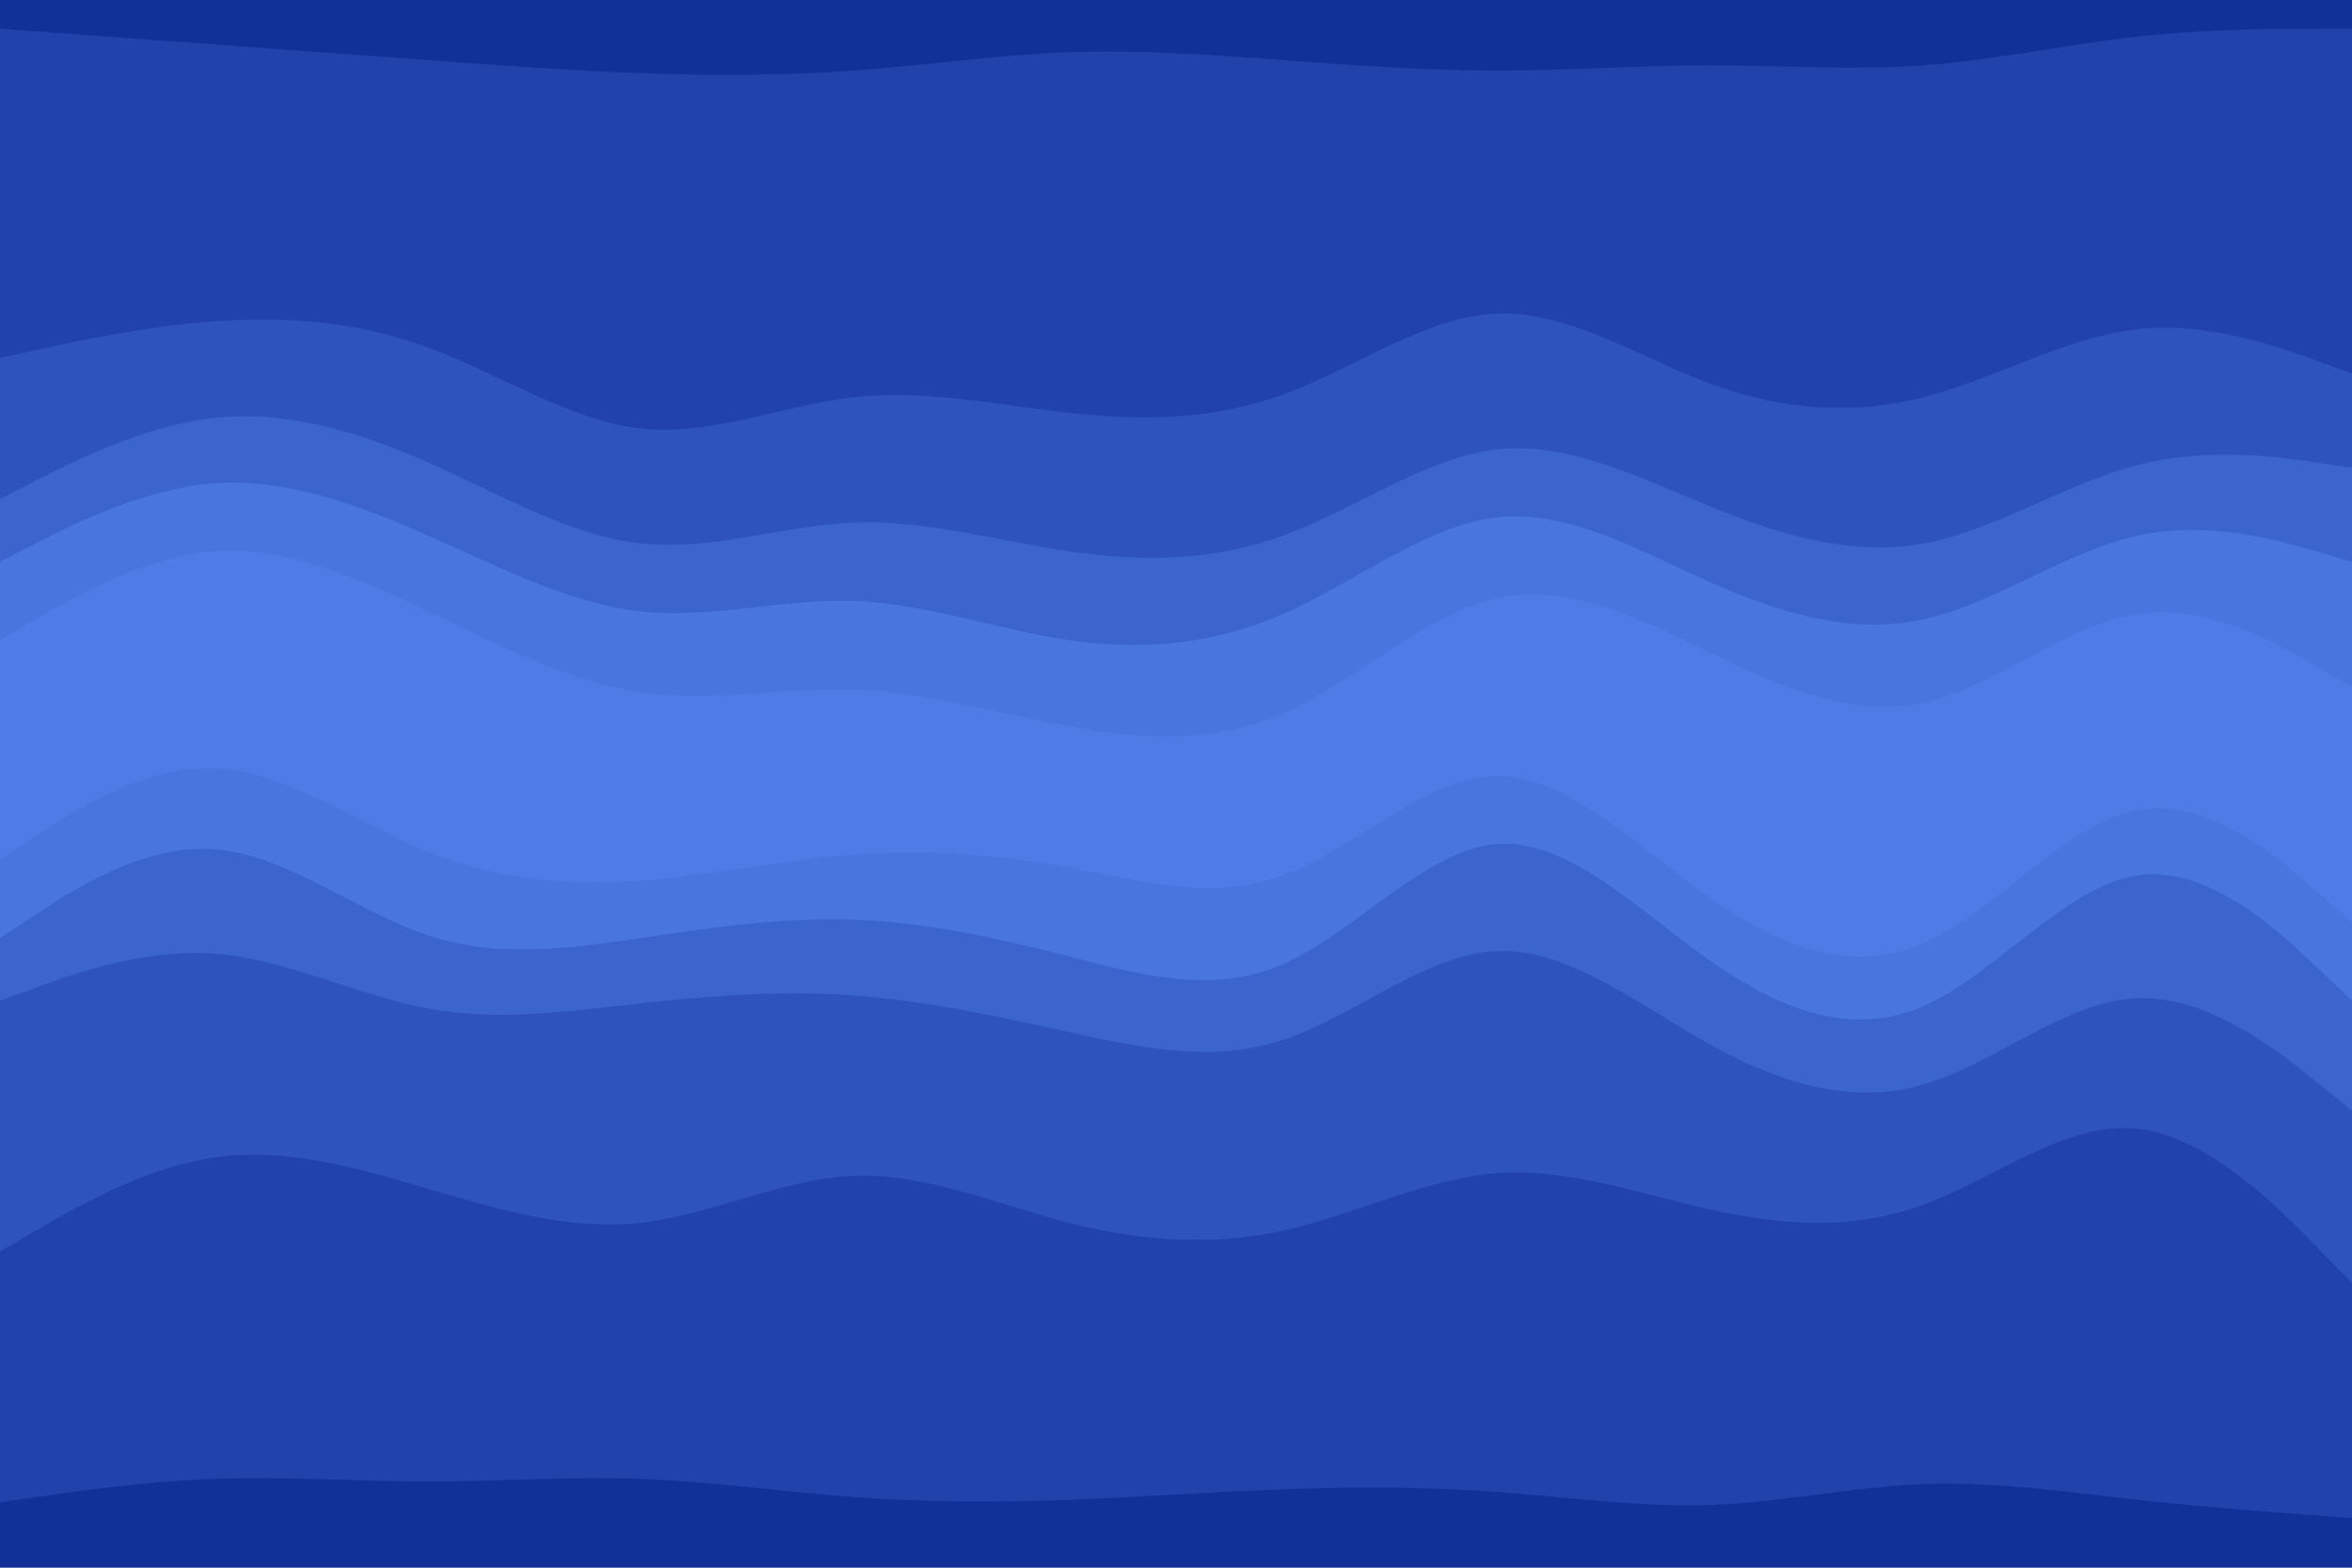 <svg id="visual" viewBox="0 0 900 600" width="900" height="600" xmlns="http://www.w3.org/2000/svg" xmlns:xlink="http://www.w3.org/1999/xlink" version="1.1"><path d="M0 13L13.7 14C27.3 15 54.7 17 82 19C109.3 21 136.7 23 163.8 25C191 27 218 29 245.2 30C272.3 31 299.7 31 327 29C354.3 27 381.7 23 409 22C436.3 21 463.7 23 491 25C518.3 27 545.7 29 573 29C600.3 29 627.7 27 654.8 27C682 27 709 29 736.2 27C763.3 25 790.7 19 818 16C845.3 13 872.7 13 886.3 13L900 13L900 0L886.3 0C872.7 0 845.3 0 818 0C790.7 0 763.3 0 736.2 0C709 0 682 0 654.8 0C627.7 0 600.3 0 573 0C545.7 0 518.3 0 491 0C463.7 0 436.3 0 409 0C381.7 0 354.3 0 327 0C299.7 0 272.3 0 245.2 0C218 0 191 0 163.8 0C136.7 0 109.3 0 82 0C54.7 0 27.3 0 13.7 0L0 0Z" fill="#113199"></path><path d="M0 139L13.7 136C27.3 133 54.7 127 82 125C109.3 123 136.7 125 163.8 135C191 145 218 163 245.2 166C272.3 169 299.7 157 327 154C354.3 151 381.7 157 409 160C436.3 163 463.7 163 491 153C518.3 143 545.7 123 573 122C600.3 121 627.7 139 654.8 149C682 159 709 161 736.2 154C763.3 147 790.7 131 818 128C845.3 125 872.7 135 886.3 140L900 145L900 11L886.3 11C872.7 11 845.3 11 818 14C790.7 17 763.3 23 736.2 25C709 27 682 25 654.8 25C627.7 25 600.3 27 573 27C545.7 27 518.3 25 491 23C463.7 21 436.3 19 409 20C381.7 21 354.3 25 327 27C299.7 29 272.3 29 245.2 28C218 27 191 25 163.8 23C136.7 21 109.3 19 82 17C54.7 15 27.3 13 13.7 12L0 11Z" fill="#2142aa"></path><path d="M0 193L13.7 186C27.3 179 54.7 165 82 162C109.3 159 136.7 167 163.8 179C191 191 218 207 245.2 210C272.3 213 299.7 203 327 202C354.3 201 381.7 209 409 213C436.3 217 463.7 217 491 207C518.3 197 545.7 177 573 174C600.3 171 627.7 185 654.8 196C682 207 709 215 736.2 210C763.3 205 790.7 187 818 180C845.3 173 872.7 177 886.3 179L900 181L900 143L886.3 138C872.7 133 845.3 123 818 126C790.7 129 763.3 145 736.2 152C709 159 682 157 654.8 147C627.7 137 600.3 119 573 120C545.7 121 518.3 141 491 151C463.7 161 436.3 161 409 158C381.7 155 354.3 149 327 152C299.7 155 272.3 167 245.2 164C218 161 191 143 163.8 133C136.7 123 109.3 121 82 123C54.7 125 27.3 131 13.7 134L0 137Z" fill="#2f53bc"></path><path d="M0 217L13.7 210C27.3 203 54.7 189 82 187C109.3 185 136.7 195 163.8 207C191 219 218 233 245.2 236C272.3 239 299.7 231 327 232C354.3 233 381.7 243 409 247C436.3 251 463.7 249 491 237C518.3 225 545.7 203 573 200C600.3 197 627.7 213 654.8 225C682 237 709 245 736.2 239C763.3 233 790.7 213 818 207C845.3 201 872.7 209 886.3 213L900 217L900 179L886.3 177C872.7 175 845.3 171 818 178C790.7 185 763.3 203 736.2 208C709 213 682 205 654.8 194C627.7 183 600.3 169 573 172C545.7 175 518.3 195 491 205C463.7 215 436.3 215 409 211C381.7 207 354.3 199 327 200C299.7 201 272.3 211 245.2 208C218 205 191 189 163.8 177C136.7 165 109.3 157 82 160C54.7 163 27.3 177 13.7 184L0 191Z" fill="#3c64cd"></path><path d="M0 247L13.7 239C27.3 231 54.7 215 82 213C109.3 211 136.7 223 163.8 236C191 249 218 263 245.2 267C272.3 271 299.7 265 327 266C354.3 267 381.7 275 409 280C436.3 285 463.7 287 491 275C518.3 263 545.7 237 573 231C600.3 225 627.7 239 654.8 252C682 265 709 277 736.2 271C763.3 265 790.7 241 818 237C845.3 233 872.7 249 886.3 257L900 265L900 215L886.3 211C872.7 207 845.3 199 818 205C790.7 211 763.3 231 736.2 237C709 243 682 235 654.8 223C627.7 211 600.3 195 573 198C545.7 201 518.3 223 491 235C463.7 247 436.3 249 409 245C381.7 241 354.3 231 327 230C299.7 229 272.3 237 245.2 234C218 231 191 217 163.8 205C136.7 193 109.3 183 82 185C54.7 187 27.3 201 13.7 208L0 215Z" fill="#4975df"></path><path d="M0 271L13.7 263C27.3 255 54.7 239 82 238C109.3 237 136.7 251 163.8 262C191 273 218 281 245.2 283C272.3 285 299.7 281 327 282C354.3 283 381.7 289 409 296C436.3 303 463.7 311 491 300C518.3 289 545.7 259 573 253C600.3 247 627.7 265 654.8 280C682 295 709 307 736.2 299C763.3 291 790.7 263 818 258C845.3 253 872.7 271 886.3 280L900 289L900 263L886.3 255C872.7 247 845.3 231 818 235C790.7 239 763.3 263 736.2 269C709 275 682 263 654.8 250C627.7 237 600.3 223 573 229C545.7 235 518.3 261 491 273C463.7 285 436.3 283 409 278C381.7 273 354.3 265 327 264C299.7 263 272.3 269 245.2 265C218 261 191 247 163.8 234C136.7 221 109.3 209 82 211C54.7 213 27.3 229 13.7 237L0 245Z" fill="#4e7ce6"></path><path d="M0 331L13.7 322C27.3 313 54.7 295 82 296C109.3 297 136.7 317 163.8 328C191 339 218 341 245.2 339C272.3 337 299.7 331 327 329C354.3 327 381.7 329 409 334C436.3 339 463.7 347 491 337C518.3 327 545.7 299 573 299C600.3 299 627.7 327 654.8 346C682 365 709 375 736.2 363C763.3 351 790.7 317 818 312C845.3 307 872.7 331 886.3 343L900 355L900 287L886.3 278C872.7 269 845.3 251 818 256C790.7 261 763.3 289 736.2 297C709 305 682 293 654.8 278C627.7 263 600.3 245 573 251C545.7 257 518.3 287 491 298C463.7 309 436.3 301 409 294C381.7 287 354.3 281 327 280C299.7 279 272.3 283 245.2 281C218 279 191 271 163.8 260C136.7 249 109.3 235 82 236C54.7 237 27.3 253 13.7 261L0 269Z" fill="#4e7ce6"></path><path d="M0 361L13.7 352C27.3 343 54.7 325 82 327C109.3 329 136.7 351 163.8 360C191 369 218 365 245.2 361C272.3 357 299.7 353 327 354C354.3 355 381.7 361 409 368C436.3 375 463.7 383 491 371C518.3 359 545.7 327 573 325C600.3 323 627.7 351 654.8 370C682 389 709 399 736.2 387C763.3 375 790.7 341 818 337C845.3 333 872.7 359 886.3 372L900 385L900 353L886.3 341C872.7 329 845.3 305 818 310C790.7 315 763.3 349 736.2 361C709 373 682 363 654.8 344C627.7 325 600.3 297 573 297C545.7 297 518.3 325 491 335C463.7 345 436.3 337 409 332C381.7 327 354.3 325 327 327C299.7 329 272.3 335 245.2 337C218 339 191 337 163.8 326C136.7 315 109.3 295 82 294C54.7 293 27.3 311 13.7 320L0 329Z" fill="#4975df"></path><path d="M0 385L13.7 380C27.3 375 54.7 365 82 367C109.3 369 136.7 383 163.8 388C191 393 218 389 245.2 386C272.3 383 299.7 381 327 383C354.3 385 381.7 391 409 397C436.3 403 463.7 409 491 400C518.3 391 545.7 367 573 366C600.3 365 627.7 387 654.8 402C682 417 709 425 736.2 417C763.3 409 790.7 385 818 384C845.3 383 872.7 405 886.3 416L900 427L900 383L886.3 370C872.7 357 845.3 331 818 335C790.7 339 763.3 373 736.2 385C709 397 682 387 654.8 368C627.7 349 600.3 321 573 323C545.7 325 518.3 357 491 369C463.7 381 436.3 373 409 366C381.7 359 354.3 353 327 352C299.7 351 272.3 355 245.2 359C218 363 191 367 163.8 358C136.7 349 109.3 327 82 325C54.7 323 27.3 341 13.7 350L0 359Z" fill="#3c64cd"></path><path d="M0 481L13.7 473C27.3 465 54.7 449 82 445C109.3 441 136.7 449 163.8 457C191 465 218 473 245.2 470C272.3 467 299.7 453 327 452C354.3 451 381.7 463 409 470C436.3 477 463.7 479 491 473C518.3 467 545.7 453 573 451C600.3 449 627.7 459 654.8 465C682 471 709 473 736.2 463C763.3 453 790.7 431 818 434C845.3 437 872.7 465 886.3 479L900 493L900 425L886.3 414C872.7 403 845.3 381 818 382C790.7 383 763.3 407 736.2 415C709 423 682 415 654.8 400C627.7 385 600.3 363 573 364C545.7 365 518.3 389 491 398C463.7 407 436.3 401 409 395C381.7 389 354.3 383 327 381C299.7 379 272.3 381 245.2 384C218 387 191 391 163.8 386C136.7 381 109.3 367 82 365C54.7 363 27.3 373 13.7 378L0 383Z" fill="#2f53bc"></path><path d="M0 577L13.7 575C27.3 573 54.7 569 82 568C109.3 567 136.7 569 163.8 569C191 569 218 567 245.2 568C272.3 569 299.7 573 327 575C354.3 577 381.7 577 409 576C436.3 575 463.7 573 491 572C518.3 571 545.7 571 573 573C600.3 575 627.7 579 654.8 578C682 577 709 571 736.2 570C763.3 569 790.7 573 818 576C845.3 579 872.7 581 886.3 582L900 583L900 491L886.3 477C872.7 463 845.3 435 818 432C790.7 429 763.3 451 736.2 461C709 471 682 469 654.8 463C627.7 457 600.3 447 573 449C545.7 451 518.3 465 491 471C463.7 477 436.3 475 409 468C381.7 461 354.3 449 327 450C299.7 451 272.3 465 245.2 468C218 471 191 463 163.8 455C136.7 447 109.3 439 82 443C54.7 447 27.3 463 13.7 471L0 479Z" fill="#2142aa"></path><path d="M0 601L13.7 601C27.3 601 54.7 601 82 601C109.3 601 136.7 601 163.8 601C191 601 218 601 245.2 601C272.3 601 299.7 601 327 601C354.3 601 381.7 601 409 601C436.3 601 463.7 601 491 601C518.3 601 545.7 601 573 601C600.3 601 627.7 601 654.8 601C682 601 709 601 736.2 601C763.3 601 790.7 601 818 601C845.3 601 872.7 601 886.3 601L900 601L900 581L886.3 580C872.7 579 845.3 577 818 574C790.7 571 763.3 567 736.2 568C709 569 682 575 654.8 576C627.7 577 600.3 573 573 571C545.7 569 518.3 569 491 570C463.7 571 436.3 573 409 574C381.7 575 354.3 575 327 573C299.7 571 272.3 567 245.2 566C218 565 191 567 163.8 567C136.7 567 109.3 565 82 566C54.7 567 27.3 571 13.7 573L0 575Z" fill="#113199"></path></svg>